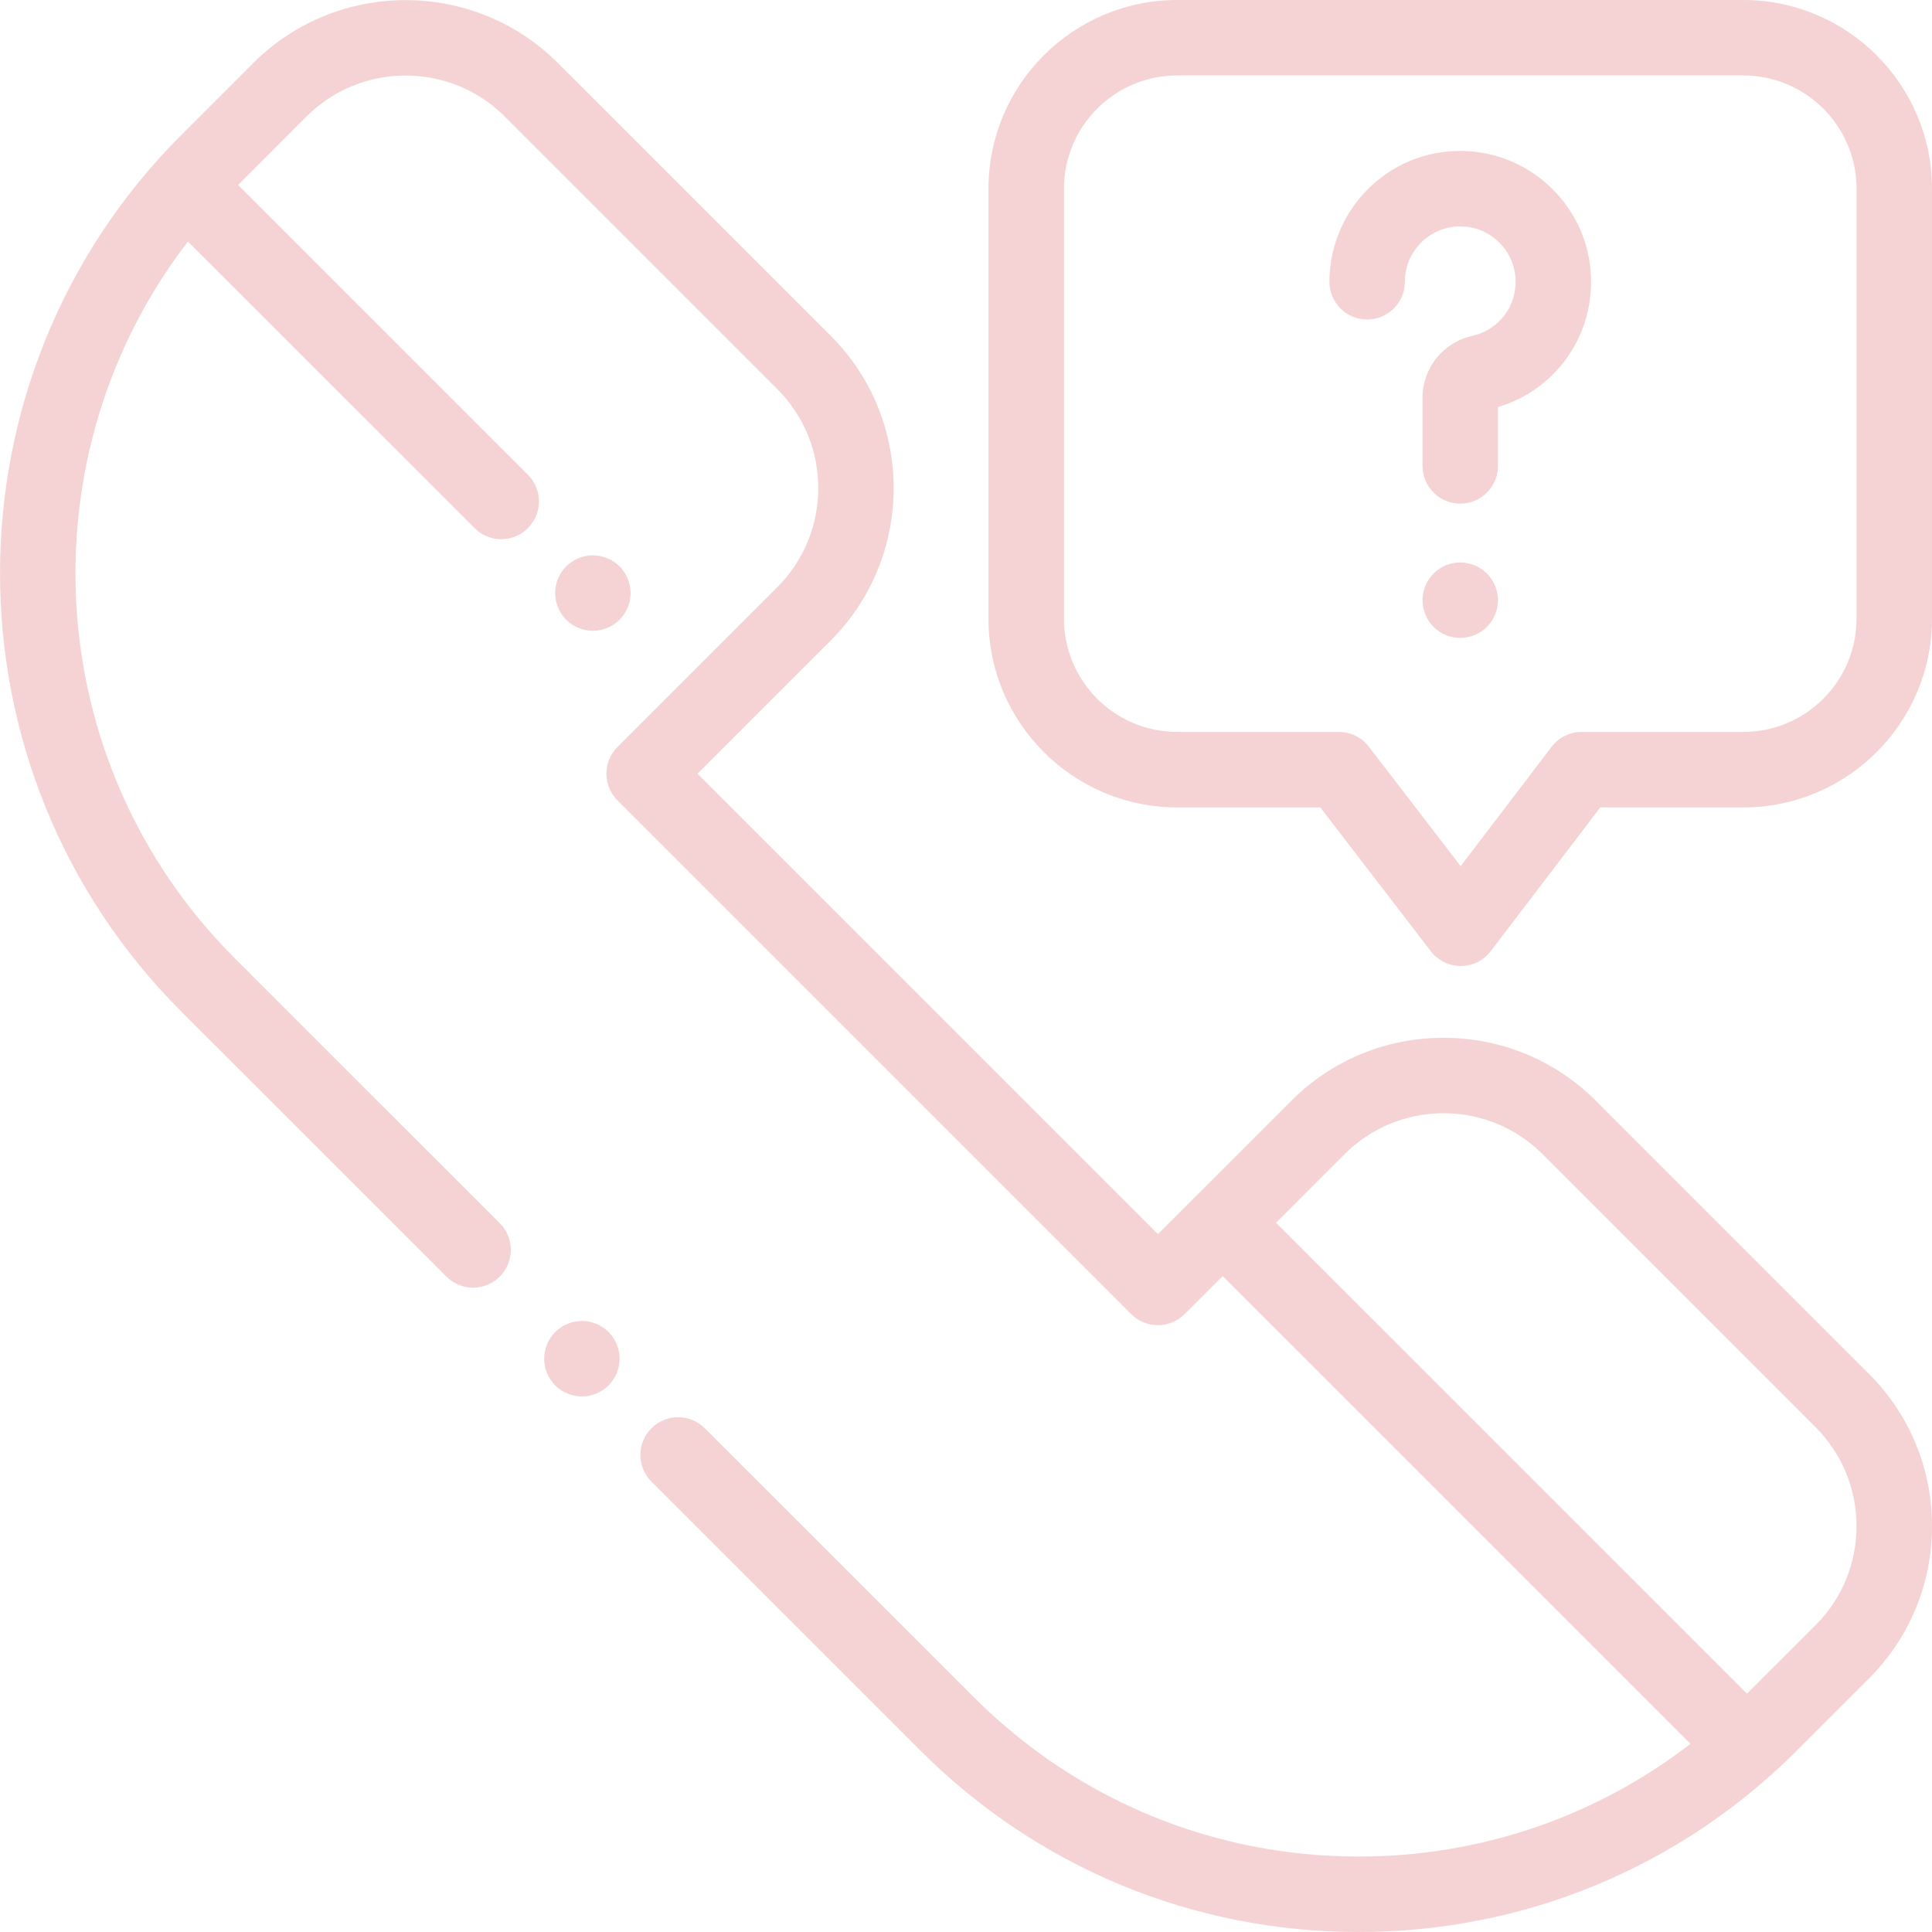 <svg width="38" height="38" viewBox="0 0 38 38" fill="none"
  xmlns="http://www.w3.org/2000/svg">
  <path d="M11.97 26.199C11.832 26.061 11.64 25.982 11.445 25.982C11.25 25.982 11.058 26.061 10.92 26.199C10.781 26.339 10.703 26.527 10.703 26.724C10.703 26.919 10.782 27.111 10.92 27.249C11.058 27.387 11.25 27.466 11.445 27.466C11.64 27.466 11.832 27.387 11.97 27.249C12.108 27.109 12.187 26.921 12.187 26.724C12.187 26.529 12.108 26.337 11.97 26.199Z" fill="#D0242A" fill-opacity="0.2"/>
  <path d="M36.758 27.02L31.392 21.654C30.591 20.853 29.526 20.412 28.393 20.412C27.26 20.412 26.195 20.853 25.395 21.654L23.523 23.525L23.523 23.525L23.523 23.525L22.775 24.273L13.719 15.218L16.338 12.599C17.991 10.946 17.991 8.256 16.338 6.603L10.976 1.242C9.323 -0.411 6.633 -0.411 4.979 1.242L3.565 2.656C-1.188 7.409 -1.188 15.142 3.565 19.895L8.78 25.109C9.07 25.399 9.54 25.399 9.83 25.109C10.12 24.819 10.12 24.349 9.83 24.059L4.615 18.845C0.773 15.004 0.467 8.946 3.696 4.751L9.334 10.387C9.402 10.456 9.484 10.511 9.574 10.548C9.664 10.586 9.761 10.605 9.858 10.605C9.956 10.605 10.052 10.586 10.143 10.548C10.233 10.511 10.314 10.456 10.383 10.387C10.673 10.098 10.673 9.628 10.383 9.338L4.683 3.638L6.029 2.291C7.104 1.217 8.852 1.217 9.927 2.291L15.288 7.652C16.363 8.727 16.363 10.475 15.288 11.549L12.144 14.693C12.005 14.832 11.927 15.021 11.927 15.218C11.927 15.415 12.005 15.603 12.144 15.742L22.25 25.847C22.54 26.137 23.01 26.137 23.3 25.847L24.048 25.099L33.249 34.299C31.386 35.736 29.114 36.516 26.723 36.516C23.863 36.516 21.174 35.402 19.152 33.38L13.863 28.092C13.573 27.802 13.103 27.802 12.813 28.092C12.523 28.382 12.523 28.852 12.813 29.142L18.102 34.43C20.405 36.732 23.466 38 26.723 38C29.98 38 33.041 36.732 35.344 34.43L36.758 33.016C37.559 32.215 38 31.15 38 30.017C38 28.885 37.559 27.82 36.758 27.02ZM35.708 31.966L34.361 33.312L25.098 24.05L26.444 22.703C26.965 22.183 27.657 21.896 28.393 21.896C29.129 21.896 29.821 22.183 30.342 22.703L35.708 28.069C36.229 28.59 36.515 29.282 36.515 30.017C36.515 30.754 36.229 31.446 35.708 31.966Z" fill="#D0242A" fill-opacity="0.2"/>
  <path d="M12.186 11.14C12.048 11.002 11.856 10.923 11.661 10.923C11.466 10.923 11.274 11.002 11.136 11.14C10.997 11.28 10.919 11.468 10.919 11.665C10.919 11.86 10.998 12.052 11.136 12.19C11.274 12.328 11.466 12.407 11.661 12.407C11.856 12.407 12.048 12.328 12.186 12.19C12.324 12.052 12.403 11.86 12.403 11.665C12.403 11.47 12.324 11.278 12.186 11.14Z" fill="#D0242A" fill-opacity="0.2"/>
  <path d="M31.288 5.361C31.201 4.088 30.175 3.063 28.902 2.975C28.18 2.926 27.492 3.169 26.965 3.661C26.708 3.902 26.502 4.193 26.362 4.517C26.221 4.84 26.148 5.189 26.148 5.542C26.148 5.952 26.48 6.284 26.89 6.284C27.3 6.284 27.632 5.952 27.632 5.542C27.632 5.237 27.755 4.954 27.978 4.746C28.201 4.538 28.493 4.435 28.8 4.456C29.337 4.493 29.77 4.926 29.808 5.463C29.845 6.007 29.489 6.487 28.961 6.605C28.383 6.734 27.979 7.237 27.979 7.827V9.164C27.979 9.573 28.311 9.906 28.721 9.906C29.131 9.906 29.463 9.573 29.463 9.164V8.007C30.613 7.664 31.372 6.58 31.288 5.361Z" fill="#D0242A" fill-opacity="0.2"/>
  <path d="M29.246 11.28C29.108 11.142 28.916 11.063 28.721 11.063C28.526 11.063 28.334 11.142 28.197 11.28C28.058 11.42 27.98 11.608 27.979 11.805C27.979 12 28.058 12.192 28.197 12.33C28.334 12.468 28.526 12.547 28.721 12.547C28.916 12.547 29.108 12.468 29.246 12.33C29.385 12.191 29.463 12.002 29.464 11.805C29.463 11.608 29.385 11.42 29.246 11.28Z" fill="#D0242A" fill-opacity="0.2"/>
  <path d="M34.288 0H23.154C21.107 0 19.442 1.665 19.442 3.711V12.17C19.442 14.216 21.107 15.881 23.154 15.881H25.969L28.142 18.71C28.211 18.8 28.3 18.873 28.403 18.924C28.505 18.974 28.617 19 28.731 19H28.732C28.846 19 28.959 18.973 29.061 18.923C29.163 18.872 29.252 18.798 29.321 18.708L31.476 15.881H34.288C36.335 15.881 38 14.216 38 12.17V3.711C38 1.665 36.335 0 34.288 0ZM36.516 12.17H36.515C36.515 13.398 35.516 14.396 34.288 14.396H31.109C30.994 14.396 30.882 14.423 30.779 14.473C30.677 14.524 30.588 14.598 30.518 14.689L28.729 17.036L26.924 14.687C26.855 14.596 26.765 14.523 26.663 14.473C26.561 14.423 26.449 14.396 26.335 14.396H23.154C21.926 14.396 20.927 13.398 20.927 12.17V3.711C20.927 2.483 21.926 1.484 23.154 1.484H34.289C35.517 1.484 36.516 2.483 36.516 3.711V12.17Z" fill="#D0242A" fill-opacity="0.2"/>
</svg>
